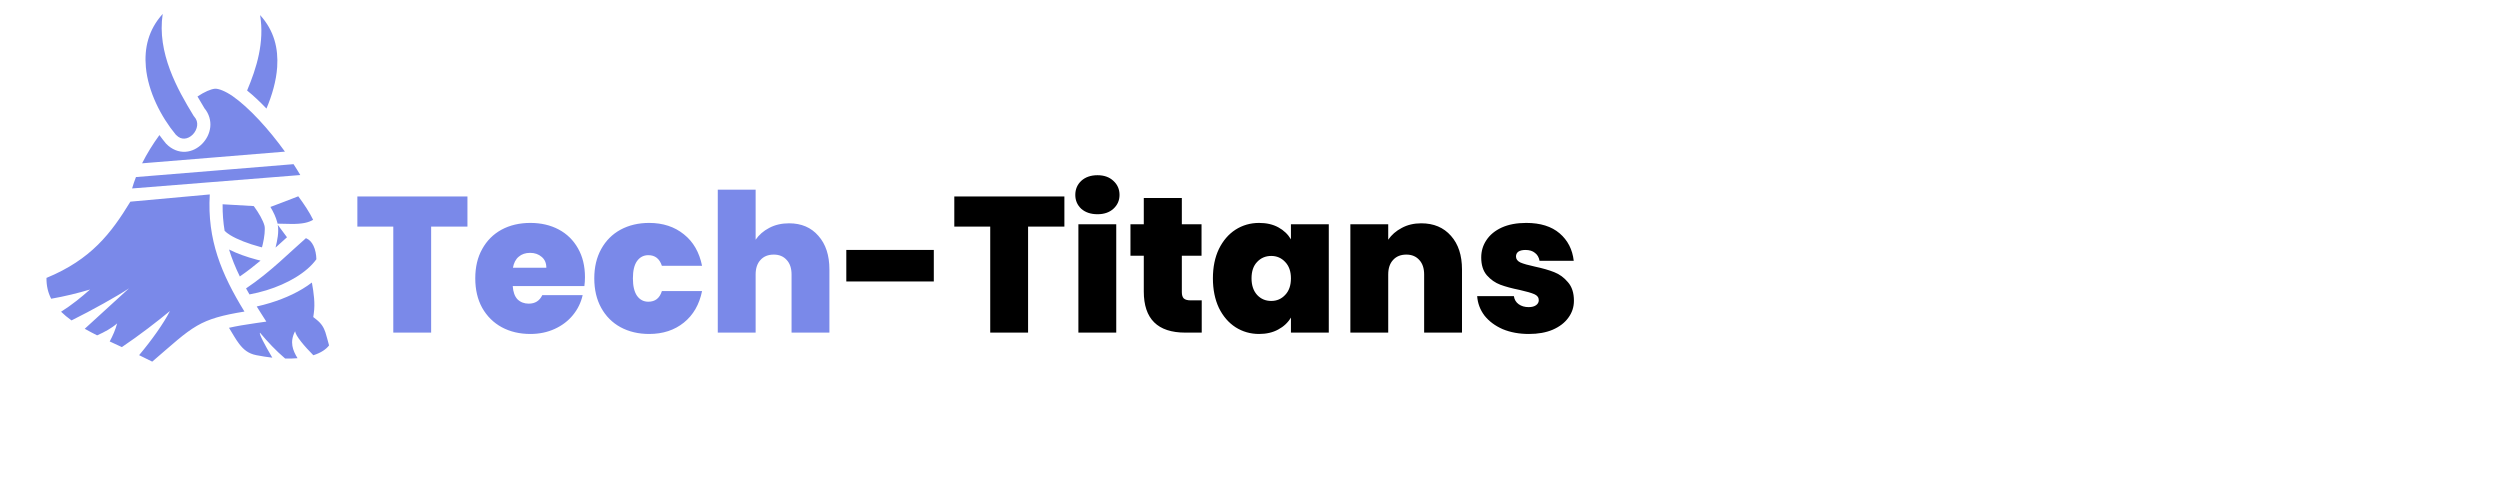 <svg width="233" height="46" viewBox="0 0 233 46" fill="none" xmlns="http://www.w3.org/2000/svg">
<path d="M15.164 1.296C13.82 2.785 13.436 4.496 13.595 6.258C13.801 8.539 15.002 10.882 16.387 12.555C16.69 12.864 16.948 12.935 17.203 12.918C17.463 12.902 17.743 12.765 17.966 12.538C18.189 12.31 18.342 12.002 18.374 11.709C18.406 11.415 18.343 11.139 18.09 10.852L18.055 10.812L18.027 10.766C16.548 8.345 14.614 4.921 15.164 1.296ZM24.241 1.404C24.66 3.941 23.915 6.342 23.03 8.436C23.623 8.912 24.23 9.486 24.834 10.118C25.359 8.87 25.748 7.541 25.833 6.247C25.946 4.517 25.565 2.865 24.241 1.404ZM20.083 8.267C20.064 8.267 20.045 8.268 20.026 8.269C19.649 8.307 19.061 8.554 18.406 8.993C18.622 9.372 18.841 9.738 19.055 10.089C19.494 10.615 19.66 11.257 19.597 11.841C19.532 12.444 19.25 12.986 18.844 13.4C18.438 13.813 17.895 14.107 17.282 14.146C16.669 14.186 16.008 13.938 15.489 13.399L15.473 13.383L15.459 13.365C15.25 13.114 15.05 12.855 14.858 12.59C14.253 13.417 13.699 14.311 13.242 15.221C13.602 15.192 13.91 15.167 14.377 15.129C15.904 15.005 17.928 14.839 19.948 14.674C23.259 14.403 25.473 14.221 26.556 14.132C25.807 13.093 24.968 12.059 24.124 11.157C23.28 10.254 22.431 9.482 21.69 8.967C20.996 8.485 20.392 8.269 20.083 8.267ZM19.055 10.089C19.041 10.072 19.028 10.055 19.014 10.039L19.077 10.125C19.07 10.113 19.062 10.101 19.055 10.089ZM27.359 15.3C26.709 15.354 23.712 15.6 20.049 15.9C18.191 16.053 16.334 16.204 14.476 16.355C13.734 16.416 13.122 16.465 12.672 16.501C12.533 16.857 12.411 17.212 12.312 17.563L27.988 16.314C27.786 15.971 27.577 15.633 27.359 15.3ZM19.552 18.122L12.151 18.795C10.354 21.738 8.502 24.181 4.331 25.901C4.324 26.646 4.475 27.275 4.77 27.842C6.055 27.617 7.252 27.321 8.394 26.982C7.551 27.722 6.677 28.436 5.691 29.053C5.977 29.334 6.303 29.603 6.665 29.863C8.5 28.953 10.979 27.579 12.027 26.869L7.898 30.642C8.264 30.85 8.65 31.053 9.052 31.255C9.76 30.94 10.408 30.587 10.917 30.14C10.758 30.729 10.516 31.286 10.225 31.823C10.602 32 10.98 32.175 11.358 32.349C12.974 31.264 14.69 29.936 15.84 28.985C15.254 30.147 14.097 31.757 12.965 33.101C13.373 33.296 13.782 33.496 14.188 33.704C16.07 32.095 17.154 31.061 18.361 30.361C19.478 29.713 20.745 29.366 22.783 29.038C20.636 25.54 19.302 22.349 19.551 18.121L19.552 18.122ZM27.798 18.295C27.363 18.465 26.928 18.633 26.493 18.8C26.115 18.945 25.737 19.088 25.359 19.229C25.297 19.252 25.256 19.266 25.201 19.287C25.485 19.756 25.716 20.244 25.842 20.73C25.852 20.768 25.86 20.807 25.868 20.845L27.059 20.869C28.237 20.893 28.778 20.721 29.184 20.486C28.854 19.799 28.331 19.009 27.798 18.295ZM20.747 19.038C20.739 19.91 20.803 20.73 20.936 21.518C21.056 21.636 21.229 21.773 21.448 21.909C22.108 22.317 23.148 22.718 24.239 23.009C24.297 23.025 24.356 23.039 24.415 23.054C24.44 22.963 24.464 22.869 24.488 22.771C24.646 22.125 24.727 21.332 24.651 21.039C24.522 20.545 24.12 19.841 23.652 19.207L20.747 19.038ZM25.889 20.956C26.006 21.665 25.842 22.412 25.684 23.062L25.68 23.076C26.052 22.742 26.403 22.424 26.747 22.113L25.889 20.956ZM28.515 22.195C27.091 23.427 25.207 25.36 22.932 26.878C23.037 27.066 23.142 27.254 23.25 27.44C23.784 27.341 24.312 27.212 24.831 27.053C26.799 26.449 28.601 25.404 29.487 24.161C29.477 23.743 29.395 23.272 29.215 22.904C29.051 22.569 28.84 22.331 28.515 22.195ZM21.346 23.255C21.605 24.103 21.944 24.931 22.352 25.766C23.022 25.306 23.668 24.803 24.284 24.29C24.163 24.261 24.042 24.23 23.922 24.198C22.989 23.95 22.094 23.634 21.346 23.255ZM29.068 26.332C27.974 27.172 26.605 27.796 25.192 28.23C24.775 28.358 24.353 28.469 23.927 28.564C24.053 28.766 24.18 28.968 24.307 29.168L24.821 29.973L23.876 30.108C22.834 30.257 22.018 30.397 21.342 30.551C21.674 31.084 21.962 31.625 22.3 32.061C22.705 32.583 23.142 32.953 23.878 33.1C24.405 33.205 24.905 33.282 25.379 33.334C24.67 32.139 24.093 31.043 24.238 31.015C24.953 31.869 25.716 32.684 26.577 33.416C26.99 33.426 27.375 33.414 27.731 33.384C27.283 32.653 26.973 31.877 27.503 30.87C27.558 31.317 28.378 32.278 29.204 33.109C29.933 32.878 30.405 32.541 30.669 32.192C30.535 31.741 30.447 31.32 30.326 30.968C30.174 30.529 29.978 30.165 29.475 29.77L29.196 29.55L29.246 29.199C29.377 28.289 29.249 27.333 29.068 26.332Z" fill="#7A89E9"/>
<path d="M43.566 18.31V21.118H40.182V31H36.654V21.118H33.306V18.31H43.566ZM54.519 25.834C54.519 26.11 54.501 26.386 54.465 26.662H47.787C47.823 27.214 47.973 27.628 48.237 27.904C48.513 28.168 48.861 28.3 49.281 28.3C49.869 28.3 50.289 28.036 50.541 27.508H54.303C54.147 28.204 53.841 28.828 53.385 29.38C52.941 29.92 52.377 30.346 51.693 30.658C51.009 30.97 50.253 31.126 49.425 31.126C48.429 31.126 47.541 30.916 46.761 30.496C45.993 30.076 45.387 29.476 44.943 28.696C44.511 27.916 44.295 26.998 44.295 25.942C44.295 24.886 44.511 23.974 44.943 23.206C45.375 22.426 45.975 21.826 46.743 21.406C47.523 20.986 48.417 20.776 49.425 20.776C50.421 20.776 51.303 20.98 52.071 21.388C52.839 21.796 53.439 22.384 53.871 23.152C54.303 23.908 54.519 24.802 54.519 25.834ZM50.919 24.952C50.919 24.52 50.775 24.184 50.487 23.944C50.199 23.692 49.839 23.566 49.407 23.566C48.975 23.566 48.621 23.686 48.345 23.926C48.069 24.154 47.889 24.496 47.805 24.952H50.919ZM55.387 25.942C55.387 24.898 55.603 23.986 56.035 23.206C56.467 22.426 57.067 21.826 57.835 21.406C58.615 20.986 59.503 20.776 60.499 20.776C61.783 20.776 62.863 21.13 63.739 21.838C64.615 22.534 65.179 23.512 65.431 24.772H61.687C61.471 24.112 61.051 23.782 60.427 23.782C59.983 23.782 59.629 23.968 59.365 24.34C59.113 24.7 58.987 25.234 58.987 25.942C58.987 26.65 59.113 27.19 59.365 27.562C59.629 27.934 59.983 28.12 60.427 28.12C61.063 28.12 61.483 27.79 61.687 27.13H65.431C65.179 28.378 64.615 29.356 63.739 30.064C62.863 30.772 61.783 31.126 60.499 31.126C59.503 31.126 58.615 30.916 57.835 30.496C57.067 30.076 56.467 29.476 56.035 28.696C55.603 27.916 55.387 26.998 55.387 25.942ZM73.539 20.812C74.691 20.812 75.603 21.202 76.275 21.982C76.959 22.75 77.301 23.794 77.301 25.114V31H73.773V25.582C73.773 25.006 73.623 24.556 73.323 24.232C73.023 23.896 72.621 23.728 72.117 23.728C71.589 23.728 71.175 23.896 70.875 24.232C70.575 24.556 70.425 25.006 70.425 25.582V31H66.897V17.68H70.425V22.342C70.737 21.886 71.157 21.52 71.685 21.244C72.225 20.956 72.843 20.812 73.539 20.812Z" fill="#7A89E9"/>
<path d="M87.031 23.296V26.23H78.876V23.296H87.031ZM99.201 18.31V21.118H95.817V31H92.289V21.118H88.941V18.31H99.201ZM102.288 19.966C101.664 19.966 101.16 19.798 100.776 19.462C100.404 19.114 100.218 18.682 100.218 18.166C100.218 17.638 100.404 17.2 100.776 16.852C101.16 16.504 101.664 16.33 102.288 16.33C102.9 16.33 103.392 16.504 103.764 16.852C104.148 17.2 104.34 17.638 104.34 18.166C104.34 18.682 104.148 19.114 103.764 19.462C103.392 19.798 102.9 19.966 102.288 19.966ZM104.034 20.902V31H100.506V20.902H104.034ZM112.001 27.994V31H110.471C107.891 31 106.601 29.722 106.601 27.166V23.836H105.359V20.902H106.601V18.454H110.147V20.902H111.983V23.836H110.147V27.22C110.147 27.496 110.207 27.694 110.327 27.814C110.459 27.934 110.675 27.994 110.975 27.994H112.001ZM113.043 25.942C113.043 24.898 113.229 23.986 113.601 23.206C113.985 22.426 114.501 21.826 115.149 21.406C115.809 20.986 116.541 20.776 117.345 20.776C118.041 20.776 118.641 20.914 119.145 21.19C119.649 21.466 120.039 21.838 120.315 22.306V20.902H123.843V31H120.315V29.596C120.039 30.064 119.643 30.436 119.127 30.712C118.623 30.988 118.029 31.126 117.345 31.126C116.541 31.126 115.809 30.916 115.149 30.496C114.501 30.076 113.985 29.476 113.601 28.696C113.229 27.904 113.043 26.986 113.043 25.942ZM120.315 25.942C120.315 25.294 120.135 24.784 119.775 24.412C119.427 24.04 118.995 23.854 118.479 23.854C117.951 23.854 117.513 24.04 117.165 24.412C116.817 24.772 116.643 25.282 116.643 25.942C116.643 26.59 116.817 27.106 117.165 27.49C117.513 27.862 117.951 28.048 118.479 28.048C118.995 28.048 119.427 27.862 119.775 27.49C120.135 27.118 120.315 26.602 120.315 25.942ZM132.46 20.812C133.624 20.812 134.548 21.202 135.232 21.982C135.916 22.75 136.258 23.794 136.258 25.114V31H132.73V25.582C132.73 25.006 132.58 24.556 132.28 24.232C131.98 23.896 131.578 23.728 131.074 23.728C130.546 23.728 130.132 23.896 129.832 24.232C129.532 24.556 129.382 25.006 129.382 25.582V31H125.854V20.902H129.382V22.342C129.694 21.886 130.114 21.52 130.642 21.244C131.17 20.956 131.776 20.812 132.46 20.812ZM142.496 31.126C141.584 31.126 140.768 30.976 140.048 30.676C139.34 30.364 138.776 29.944 138.356 29.416C137.948 28.876 137.72 28.27 137.672 27.598H141.092C141.14 27.922 141.29 28.174 141.542 28.354C141.794 28.534 142.106 28.624 142.478 28.624C142.766 28.624 142.994 28.564 143.162 28.444C143.33 28.324 143.414 28.168 143.414 27.976C143.414 27.724 143.276 27.538 143 27.418C142.724 27.298 142.268 27.166 141.632 27.022C140.912 26.878 140.312 26.716 139.832 26.536C139.352 26.356 138.932 26.062 138.572 25.654C138.224 25.246 138.05 24.694 138.05 23.998C138.05 23.398 138.212 22.858 138.536 22.378C138.86 21.886 139.334 21.496 139.958 21.208C140.594 20.92 141.356 20.776 142.244 20.776C143.564 20.776 144.602 21.1 145.358 21.748C146.114 22.396 146.552 23.248 146.672 24.304H143.486C143.426 23.98 143.282 23.734 143.054 23.566C142.838 23.386 142.544 23.296 142.172 23.296C141.884 23.296 141.662 23.35 141.506 23.458C141.362 23.566 141.29 23.716 141.29 23.908C141.29 24.148 141.428 24.334 141.704 24.466C141.98 24.586 142.424 24.712 143.036 24.844C143.768 25 144.374 25.174 144.854 25.366C145.346 25.558 145.772 25.87 146.132 26.302C146.504 26.722 146.69 27.298 146.69 28.03C146.69 28.618 146.516 29.146 146.168 29.614C145.832 30.082 145.346 30.454 144.71 30.73C144.086 30.994 143.348 31.126 142.496 31.126Z" fill="black"/>
</svg>
